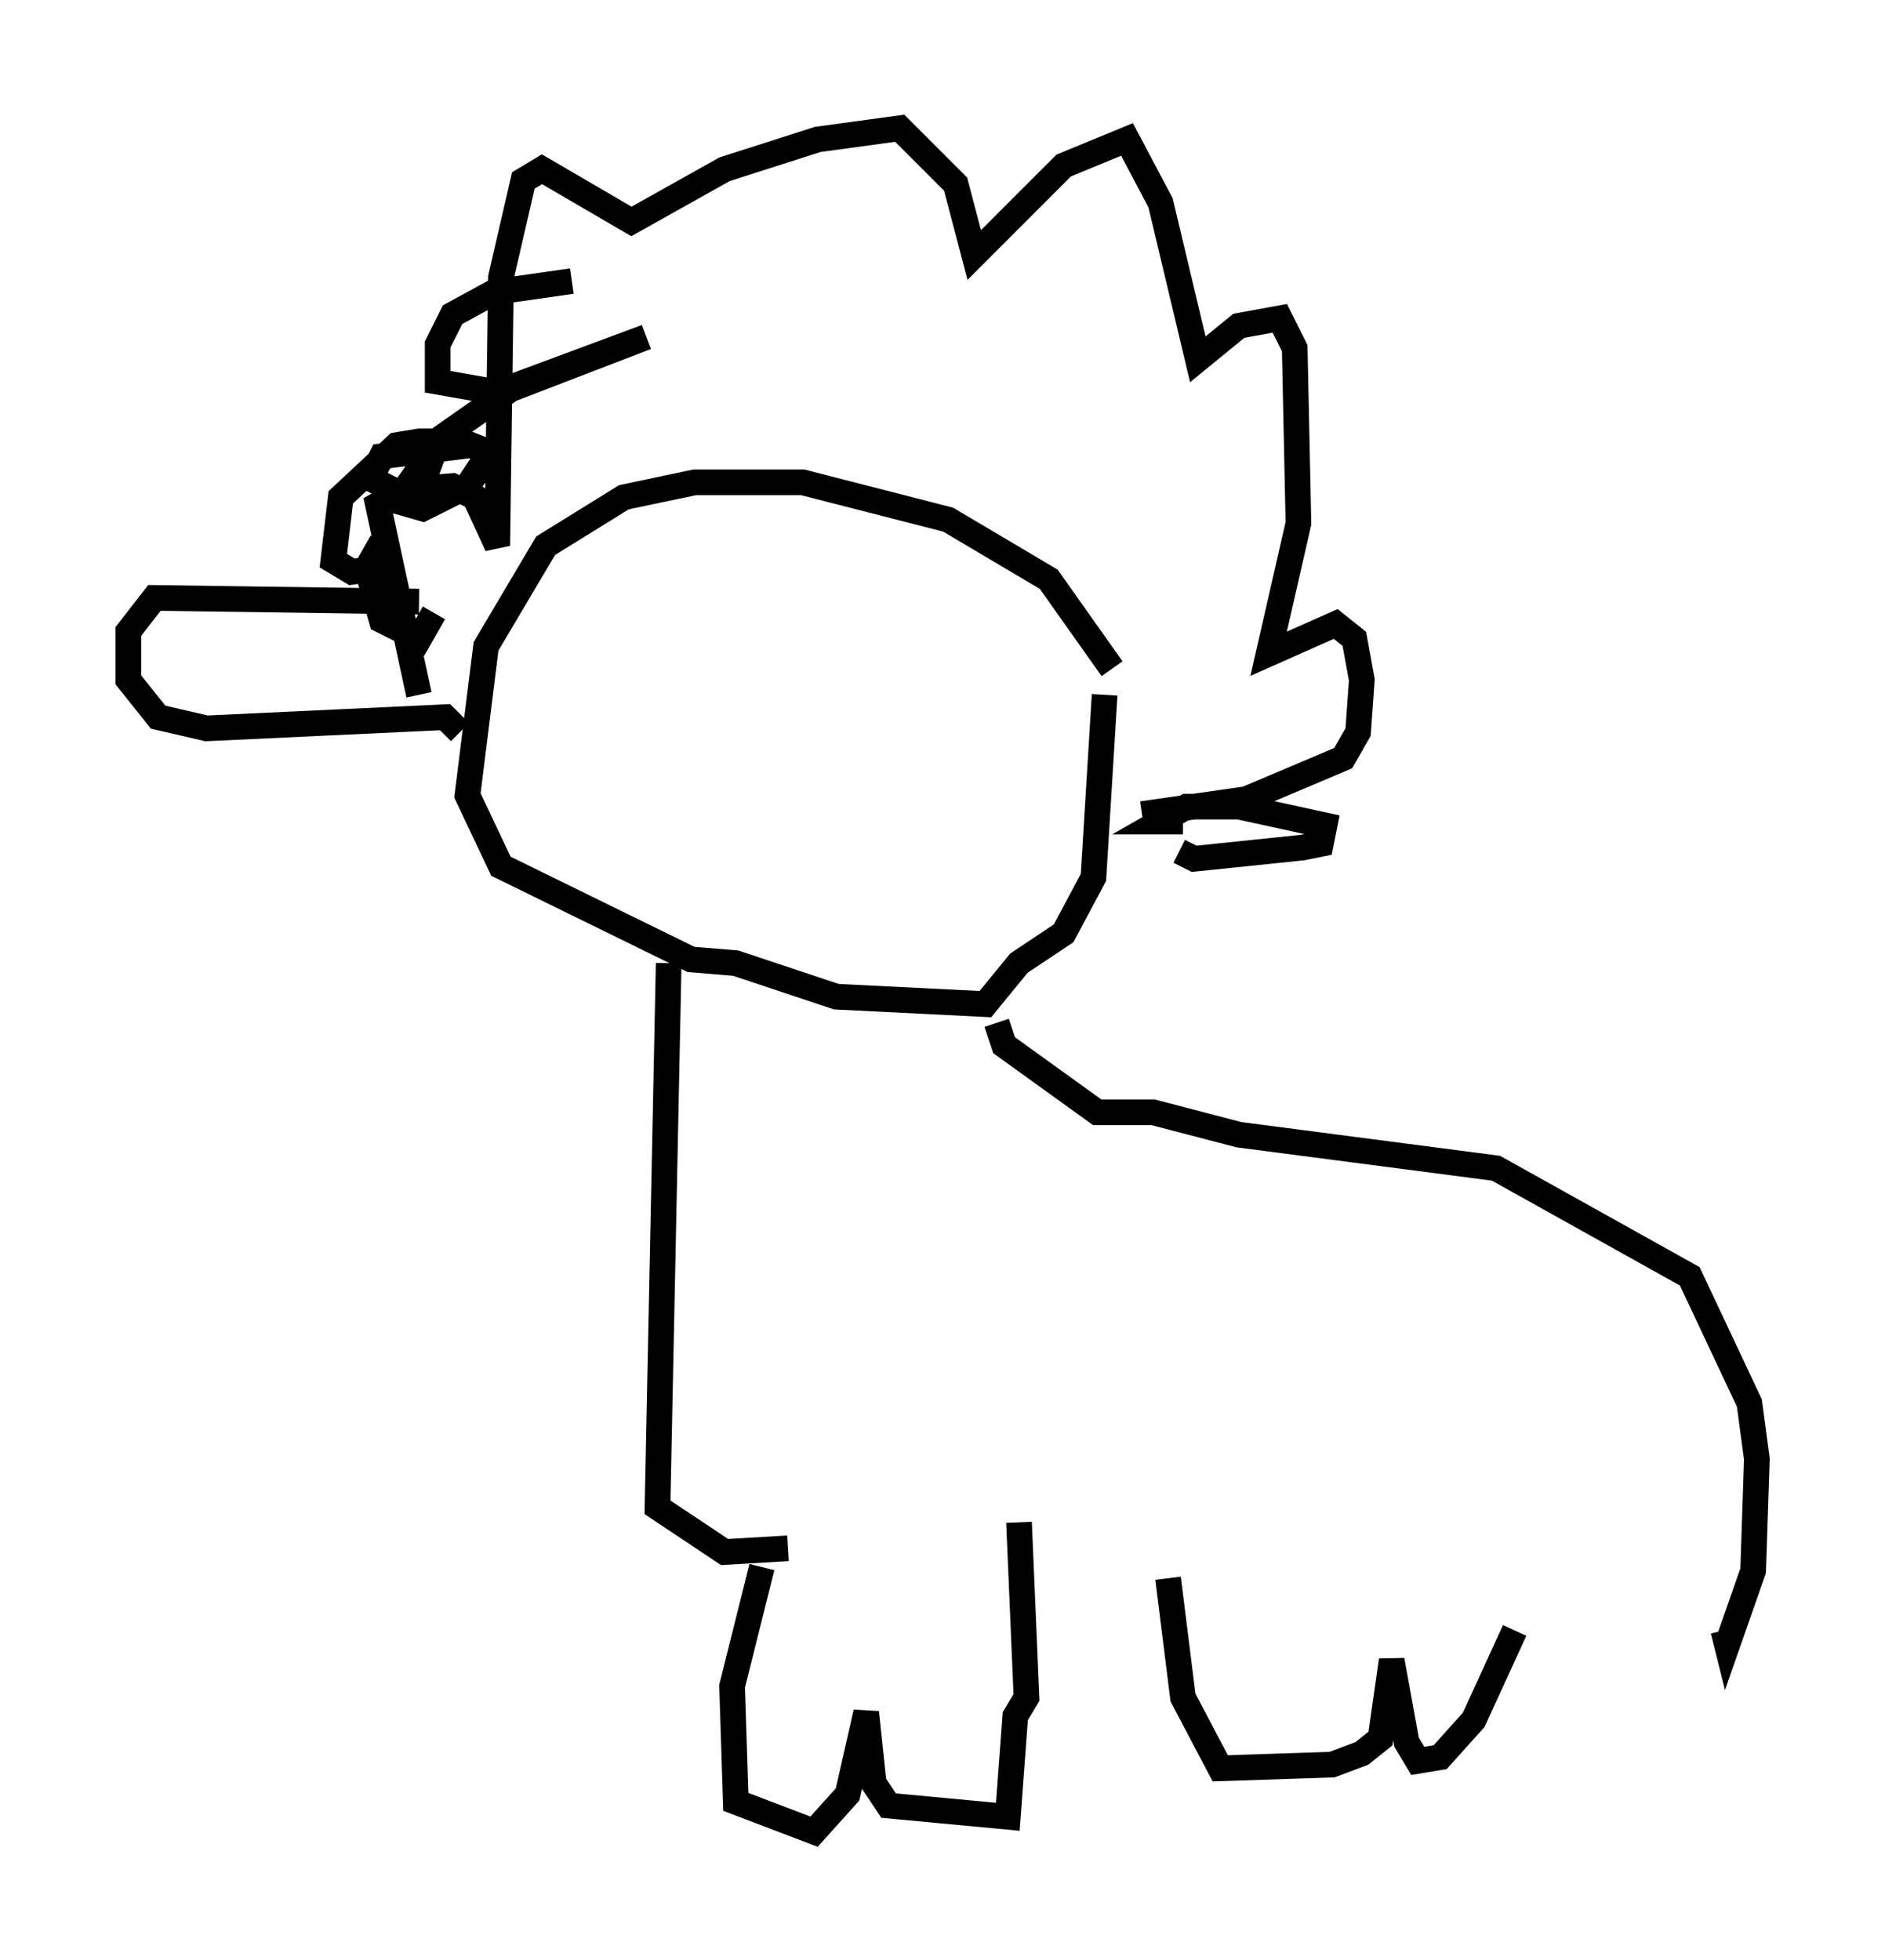 <?xml version="1.0" encoding="utf-8" ?>
<svg baseProfile="full" height="76.38" version="1.1" width="73.475" xmlns="http://www.w3.org/2000/svg" xmlns:ev="http://www.w3.org/2001/xml-events" xmlns:xlink="http://www.w3.org/1999/xlink"><defs /><rect fill="white" height="76.38" width="73.475" x="0" y="0" /><path d="M43.492, 26.933 m-0.145, -0.872 l-2.469, -3.486 -3.922, -2.324 l-5.665, -1.453 -4.212, 0.0 l-2.76, 0.581 -3.05, 1.888 l-2.324, 3.922 -0.726, 5.81 l1.307, 2.76 7.408, 3.631 l1.743, 0.145 3.922, 1.307 l5.81, 0.291 1.307, -1.598 l1.743, -1.162 1.162, -2.179 l0.436, -7.117 m-26.726, 0.0 l-1.598, -7.408 1.017, -0.581 l1.888, -0.145 0.872, 0.436 l0.872, 1.888 0.145, -10.458 l0.872, -3.777 0.726, -0.436 l3.486, 2.034 3.631, -2.034 l3.631, -1.162 3.196, -0.436 l2.179, 2.179 0.726, 2.76 l3.486, -3.486 2.469, -1.017 l1.307, 2.469 1.453, 6.101 l1.598, -1.307 1.598, -0.291 l0.581, 1.162 0.145, 6.827 l-1.162, 5.084 2.615, -1.162 l0.726, 0.581 0.291, 1.598 l-0.145, 2.034 -0.581, 1.017 l-3.777, 1.598 -4.067, 0.581 m-18.447, 5.81 l-0.436, 21.207 2.615, 1.743 l2.469, -0.145 m-14.38, -36.894 l-10.313, -0.145 -1.017, 1.307 l0.0, 1.888 1.162, 1.453 l1.888, 0.436 9.296, -0.436 l0.581, 0.581 m28.179, 3.486 l-0.872, 0.0 1.017, -0.581 l2.034, 0.0 3.341, 0.726 l-0.145, 0.726 -0.726, 0.145 l-4.212, 0.436 -0.581, -0.291 m-23.676, -22.223 l-3.05, 0.436 -1.598, 0.872 l-0.581, 1.162 0.0, 1.453 l2.469, 0.436 5.665, -2.179 l-5.084, 1.888 -2.905, 2.034 l-1.743, 2.469 1.017, 0.291 l1.743, -0.872 0.872, -1.307 l-0.726, -0.291 -3.486, 0.436 l-0.436, 0.872 1.162, 0.581 l0.872, -0.436 0.581, -1.598 l-0.726, 0.0 -0.872, 0.145 l-2.179, 2.034 -0.291, 2.469 l0.726, 0.436 1.017, -0.145 l0.145, -1.017 -0.581, 1.017 l0.581, 2.034 1.453, 0.726 l0.581, -1.017 m21.933, 15.978 l0.291, 0.872 3.631, 2.615 l2.179, 0.0 3.341, 0.872 l10.022, 1.307 7.553, 4.212 l2.324, 4.939 0.291, 2.179 l-0.145, 4.358 -1.017, 2.905 l-0.145, -0.581 m-37.475, -2.469 l-1.162, 4.648 0.145, 4.503 l3.05, 1.162 1.307, -1.453 l0.726, -3.196 0.291, 2.76 l0.581, 0.872 4.648, 0.436 l0.291, -3.922 0.436, -0.726 l-0.291, -6.827 m5.81, 2.179 l0.581, 4.648 1.453, 2.76 l4.358, -0.145 1.162, -0.436 l0.726, -0.581 0.436, -3.05 l0.581, 3.196 0.436, 0.726 l0.872, -0.145 1.307, -1.453 l1.598, -3.486 " fill="none" stroke="black" stroke-width="1" /></svg>